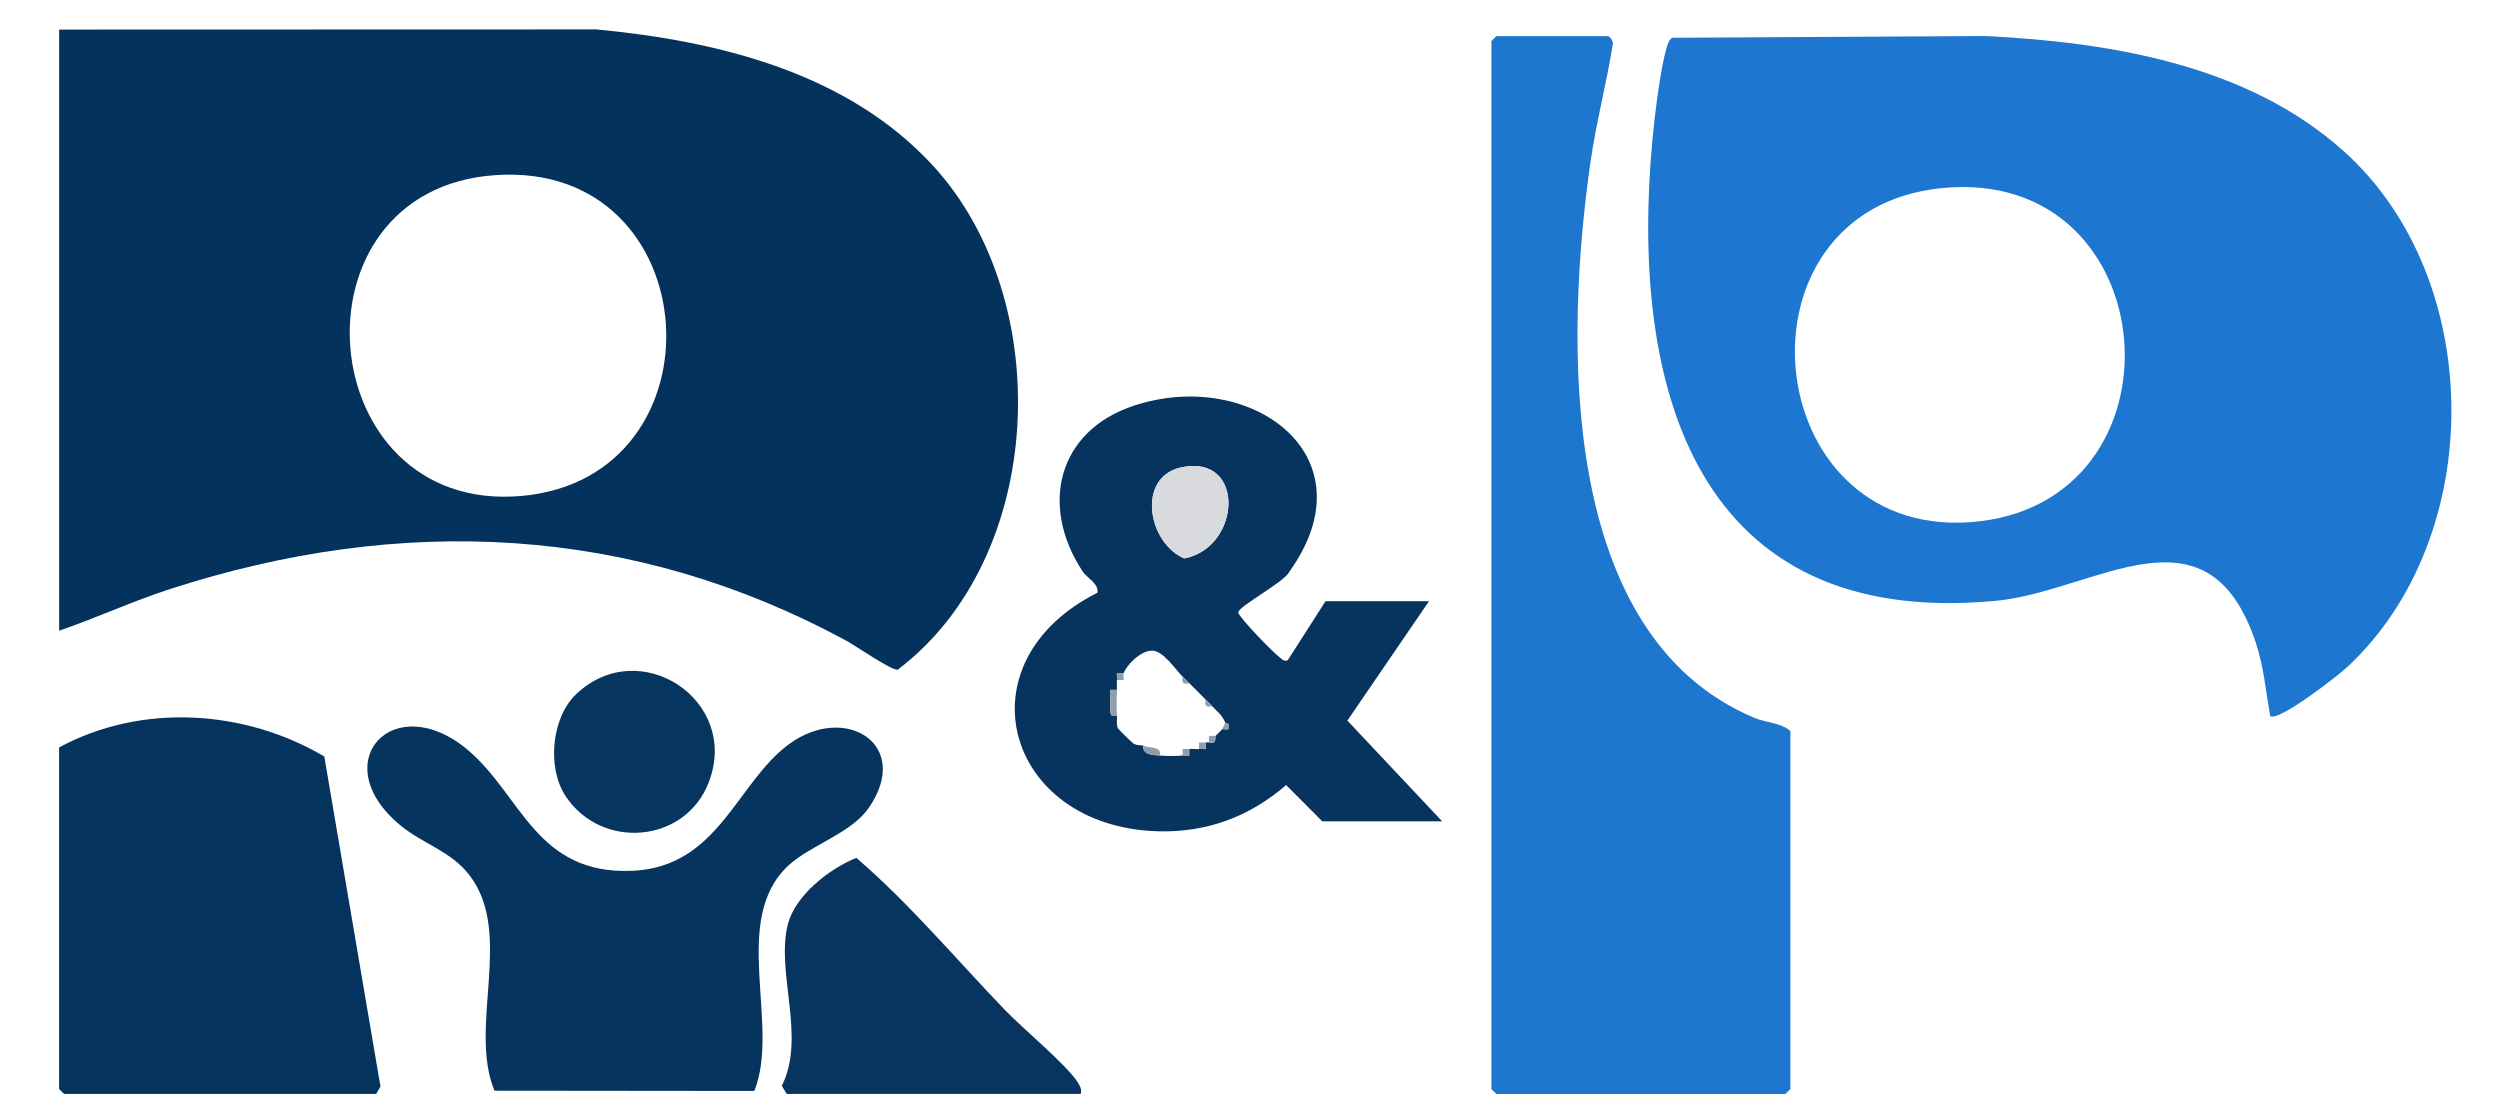 <?xml version="1.0" encoding="UTF-8"?>
<svg id="Capa_2" data-name="Capa 2" xmlns="http://www.w3.org/2000/svg" viewBox="0 0 460.67 204">
  <defs>
    <style>
      .cls-1 {
        fill: #8f9ead;
      }

      .cls-2 {
        fill: #06345f;
      }

      .cls-3 {
        fill: #04335e;
      }

      .cls-4 {
        fill: #d8dadd;
      }

      .cls-5 {
        fill: #073560;
      }

      .cls-6 {
        fill: #1e77cf;
      }

      .cls-7 {
        fill: #03325d;
      }

      .cls-8 {
        fill: #05345f;
      }

      .cls-9 {
        fill: #06355f;
      }

      .cls-10 {
        fill: #1d76cf;
      }
    </style>
  </defs>
  <g id="Capa_1-2" data-name="Capa 1">
    <g>
      <path class="cls-7" d="M10.9,116.23V5.45l99-.03c22.48,2.14,46.28,7.96,62.04,25.13,22.69,24.71,20.87,72.15-6.52,92.85-1.09.21-7.8-4.43-9.53-5.37-39.52-21.4-81.97-23.26-124.53-9.5-6.95,2.25-13.57,5.32-20.46,7.69ZM91.28,32.27c-38.9,2.67-33.92,62.41,4.66,59.13,38.18-3.24,34.71-61.83-4.66-59.13Z"/>
      <path class="cls-10" d="M418.32,131.95c-.79-4.51-1.17-9.06-2.62-13.43-8.91-26.88-29.58-9.52-48.02-7.8-55.11,5.15-67.48-38.98-63.19-84.98.4-4.29,1.43-12.88,2.57-16.8.22-.75.4-1.47,1.05-1.98l57.84-.32c23.09,1.17,48.23,5.32,65.94,21.23,26.23,23.55,26.42,71.05.64,95.04-1.71,1.59-12.66,10.13-14.22,9.05ZM357.64,34.68c-39.4,4.08-33.7,64.21,5.26,61.55,41.13-2.81,36.68-65.9-5.26-61.55Z"/>
      <path class="cls-6" d="M275.74,6.66h20.58c.26,0,1.02.95.88,1.45-1.18,7.31-3.1,14.59-4.15,21.92-4.61,32.43-6.04,86.99,30.21,102.24,2.22.94,4.85.87,6.65,2.43v65.98l-.91.91h-53.27l-.91-.91V7.57l.91-.91Z"/>
      <path class="cls-3" d="M10.9,137.72c15.19-8.2,34.17-6.99,48.86,1.68l10.35,60.82-.79,1.36H11.8l-.91-.91v-62.96Z"/>
      <path class="cls-2" d="M243.65,151.34l-6.66-6.68c-6.7,5.82-14.66,8.79-23.64,8.52-28.13-.84-36.67-31.11-11.13-43.96.27-1.72-1.9-2.68-2.73-3.93-7.94-12.06-4.65-25.83,9.37-30.51,21.37-7.14,44.14,9.03,28.74,30.55-.82,1.89-9.58,6.47-9.42,7.55.14.91,6.53,7.48,7.58,8.2.51.35.63.83,1.52.59l6.97-10.89h19.07l-15.04,22,17.46,18.56h-22.1ZM217.76,86.1c-8.39,1.72-6.31,13.89.45,16.8,10.51-2,11.39-19.23-.45-16.8ZM217.93,124.7c-1.36-1.32-3.59-4.89-5.75-4.81-2.03.08-4.5,2.53-5.15,4.2h-1.21c-.06.4.05.82,0,1.21-.07.58.02,1.22,0,1.82h-1.21s-.05,3.98-.05,3.98l.21.74,1.05.12c.05.79-.16,1.37.18,2.24.07.19,2.72,2.75,2.9,2.84.77.41,1.37.22,1.76.36-.14,1.74,1.74,1.7,3.03,1.82,1.2.11,3.04.12,4.24,0,.4-.04.81.05,1.21,0v-1.21c.58-.07,1.28.1,1.82,0,.36-.07.82.07,1.21,0v-1.21h.61c1.54.46,1.1-1.11,1.21-1.21.71-.62.93-.95,1.21-1.21.11-.1.82.13,1.15-.04l.05-.86c-.05-.17-.53-.17-.6-.31-.82-1.72-1.31-1.78-2.42-3.03-.64-.71-.97-.95-1.21-1.21-.97-1.04-2.01-2.03-3.03-3.03-.34-.34-.84-.85-1.21-1.21Z"/>
      <path class="cls-8" d="M86.31,138.29c9.81,8.35,12.51,22.95,30.23,22.17,15.84-.7,19.17-16.18,28.8-23.3,10.4-7.69,22.82.04,14.74,11.71-3.28,4.73-10.68,6.81-14.8,10.62-10.8,9.99-1.43,29.41-6.28,41.54l-47.89-.05c-4.86-11.86,3.59-28.95-4.55-39.64-3.41-4.48-8.51-5.78-12.65-9.15-14.27-11.62-1.36-25.62,12.41-13.9Z"/>
      <path class="cls-5" d="M199.16,201.58h-54.18l-.92-1.49c4.54-9.02-1.15-20.9,1.12-29.79,1.36-5.32,7.67-10.25,12.62-12.22,9.78,8.41,18.39,18.68,27.42,28.07,3.28,3.41,11.21,9.95,13.36,13.27.48.75.74,1.2.58,2.15Z"/>
      <path class="cls-9" d="M106.14,127.94c11.65-11.16,30.35,1.07,24.44,16.27-4.34,11.18-19.73,12.49-26.36,2.49-3.44-5.19-2.64-14.38,1.92-18.76Z"/>
      <path class="cls-4" d="M217.76,86.1c11.84-2.43,10.96,14.8.45,16.8-6.76-2.91-8.83-15.08-.45-16.8Z"/>
      <path class="cls-1" d="M205.82,127.12c-.05,1.56-.1,3.3,0,4.84l-1.05-.12-.21-.74.05-3.99h1.21Z"/>
      <path class="cls-1" d="M210.66,137.41c1.35.5,3.48.09,3.03,1.82-1.29-.12-3.17-.08-3.03-1.82Z"/>
      <path class="cls-1" d="M207.03,124.1c-.1.26.12.83-.01,1.2h-1.2c.05-.38-.06-.8,0-1.2h1.21Z"/>
      <path class="cls-1" d="M217.93,124.7c.37.36.87.87,1.21,1.21-1.16.21-1.41-.06-1.21-1.21Z"/>
      <path class="cls-1" d="M222.16,128.94c.24.26.57.5,1.21,1.21-1.11.19-1.43-.09-1.21-1.21Z"/>
      <path class="cls-1" d="M225.79,133.18c.07.14.55.13.6.31l-.05.86c-.33.18-1.04-.05-1.15.04l.61-1.21Z"/>
      <path class="cls-1" d="M223.98,135.6c-.11.1.33,1.67-1.21,1.21v-1.21s1.21,0,1.21,0Z"/>
      <path class="cls-1" d="M222.16,136.81v1.21c-.39.07-.85-.07-1.21,0v-1.21s1.21,0,1.21,0Z"/>
      <path class="cls-1" d="M219.14,138.02v1.21c-.4.05-.82-.04-1.21,0v-1.21s1.21,0,1.21,0Z"/>
    </g>
  </g>
</svg>